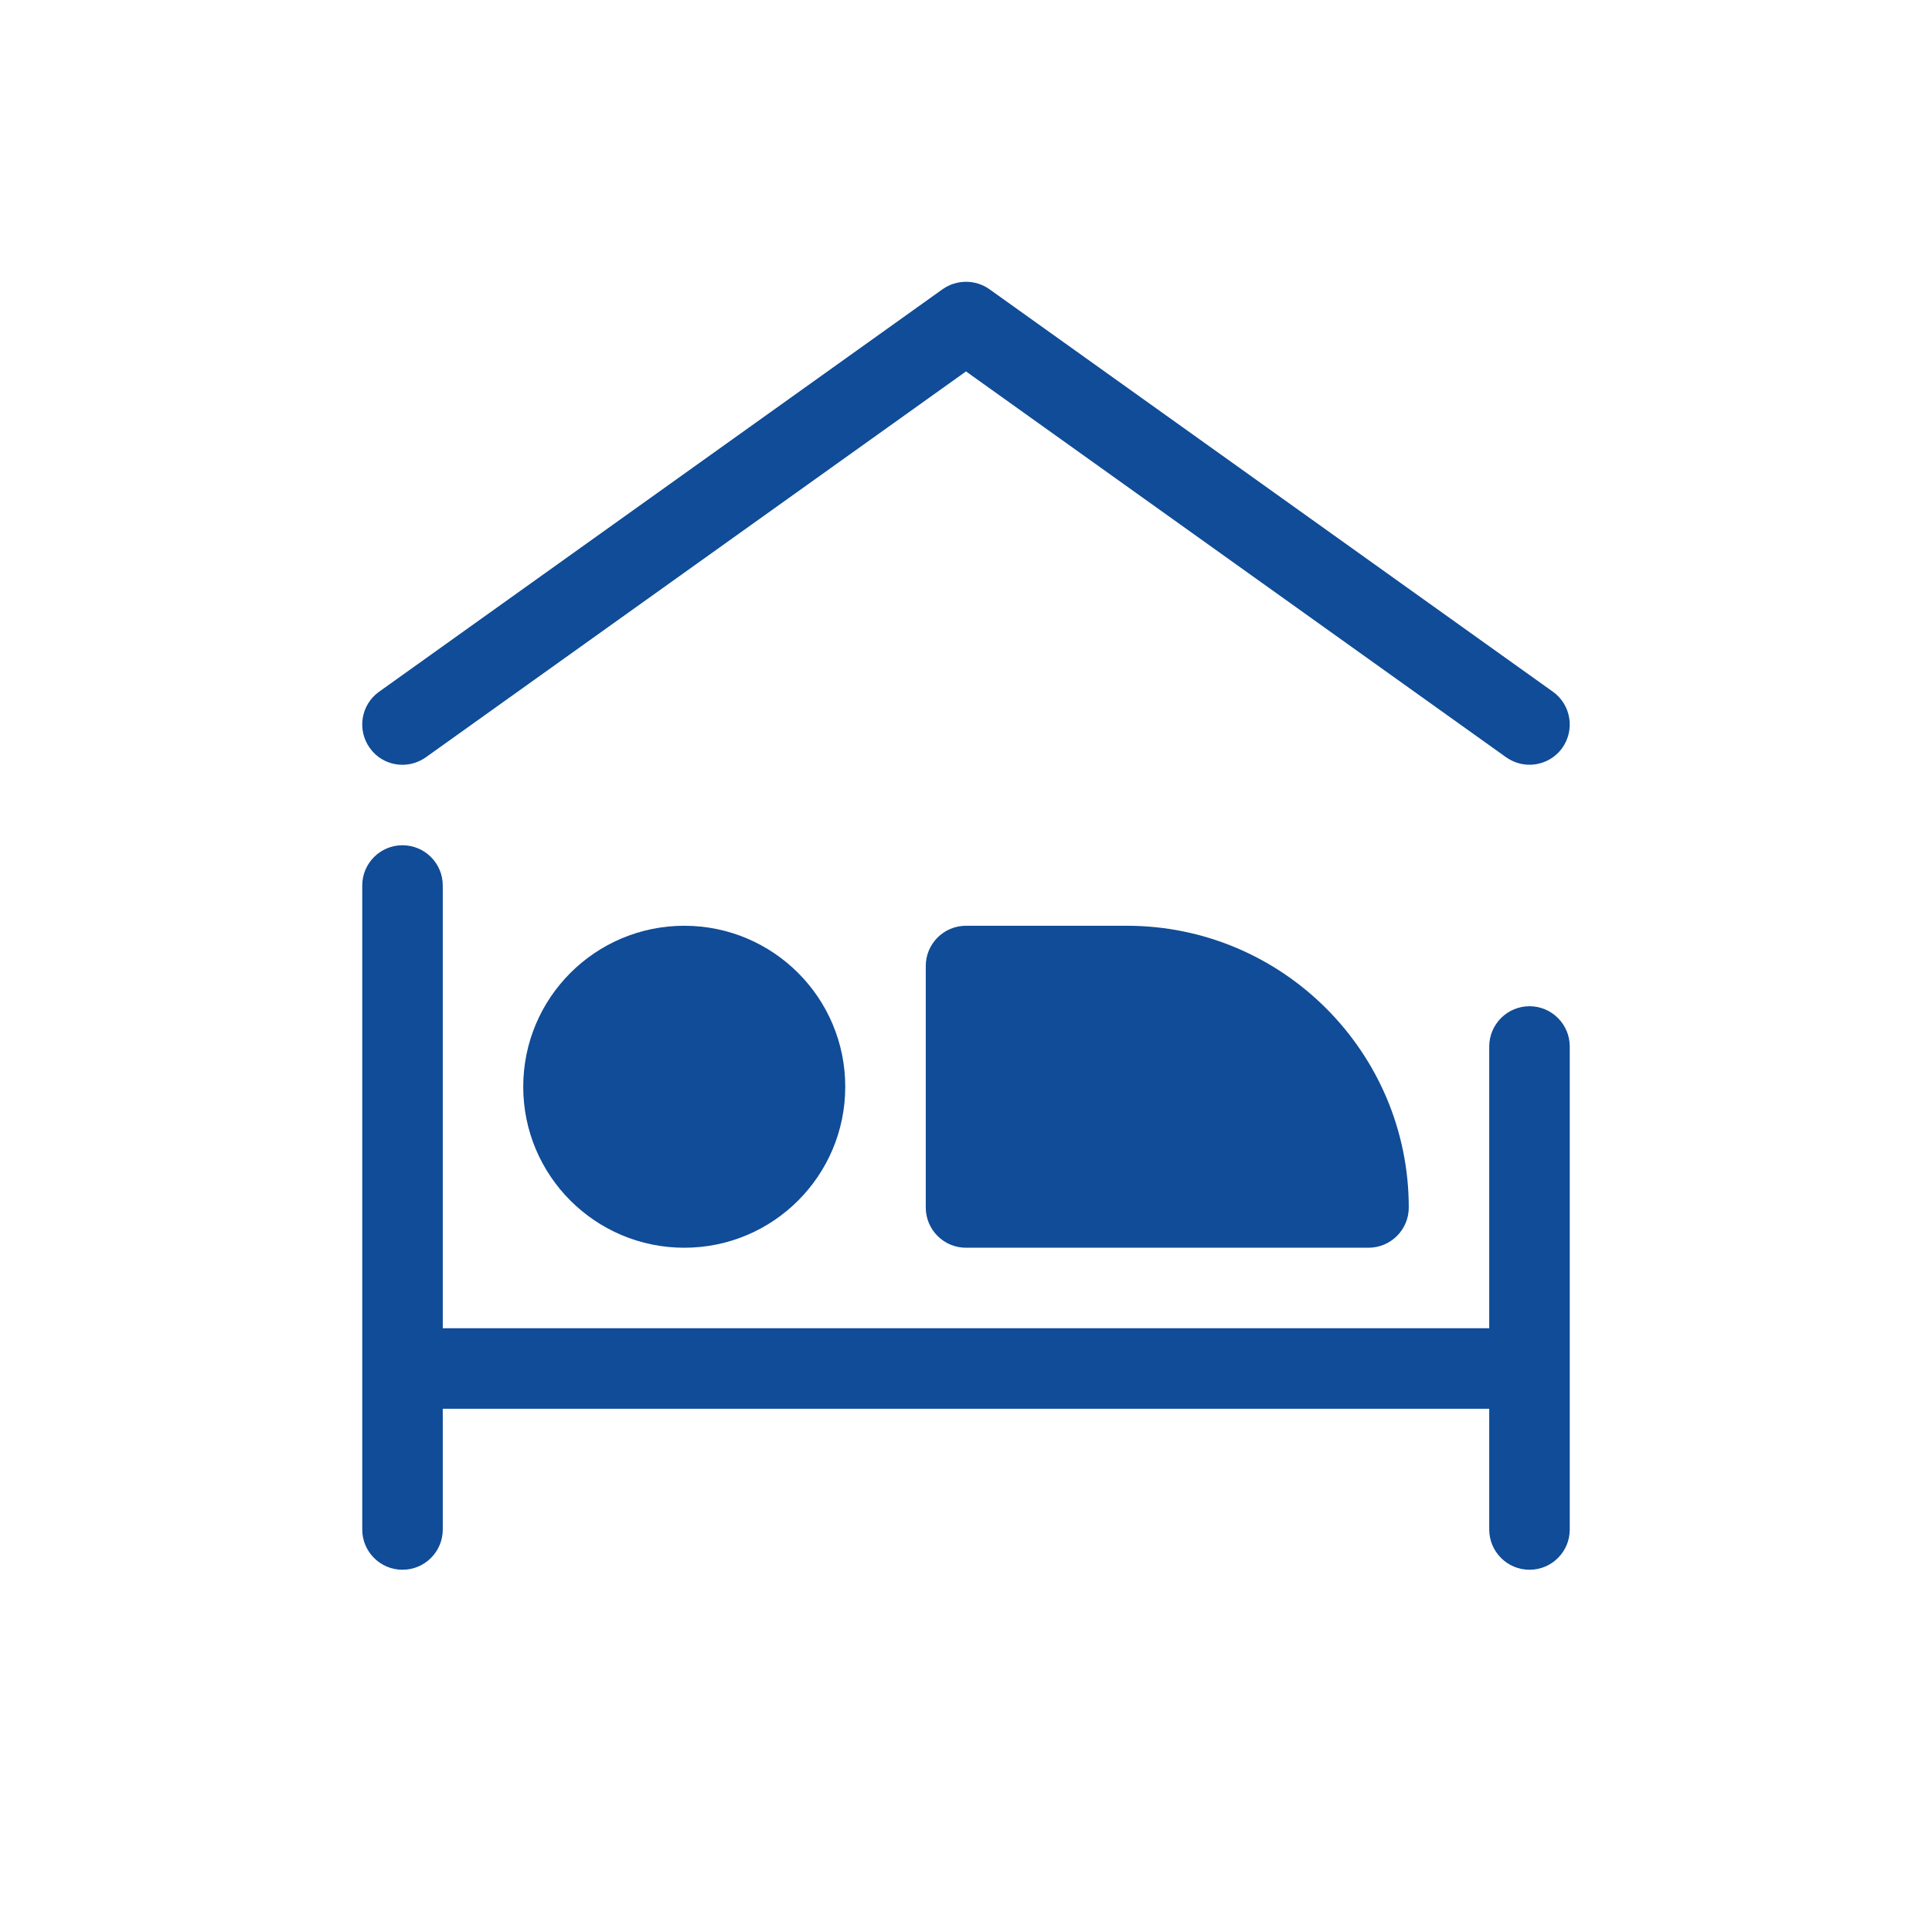 <svg width="40" height="40" viewBox="0 0 40 40" fill="none" xmlns="http://www.w3.org/2000/svg">
<path d="M31.667 20.833C31.207 20.833 30.833 21.207 30.833 21.667V27.5H9.167V18.333C9.167 17.873 8.793 17.5 8.333 17.5C7.873 17.5 7.5 17.873 7.5 18.333V31.667C7.5 32.127 7.873 32.5 8.333 32.5C8.793 32.5 9.167 32.127 9.167 31.667V29.167H30.833V31.667C30.833 32.127 31.207 32.5 31.667 32.5C32.127 32.5 32.5 32.127 32.5 31.667V21.667C32.5 21.207 32.127 20.833 31.667 20.833Z" fill="#104C97"/>
<path d="M14.167 25.833C16.008 25.833 17.5 24.341 17.5 22.5C17.5 20.659 16.008 19.167 14.167 19.167C12.326 19.167 10.833 20.659 10.833 22.5C10.833 24.341 12.326 25.833 14.167 25.833Z" fill="#104C97"/>
<path d="M8.818 15.678L20 7.69L31.182 15.678C31.33 15.782 31.498 15.833 31.667 15.833C31.925 15.833 32.183 15.712 32.345 15.485C32.612 15.108 32.525 14.59 32.152 14.322L20.485 5.988C20.195 5.783 19.805 5.783 19.515 5.988L7.848 14.322C7.473 14.59 7.388 15.11 7.655 15.485C7.923 15.863 8.443 15.945 8.818 15.678Z" fill="#104C97"/>
<path d="M20 19.167C19.54 19.167 19.167 19.54 19.167 20V25C19.167 25.46 19.54 25.833 20 25.833H28.333C28.793 25.833 29.167 25.46 29.167 25C29.167 21.783 26.55 19.167 23.333 19.167H20Z" fill="#104C97"/>
</svg>
